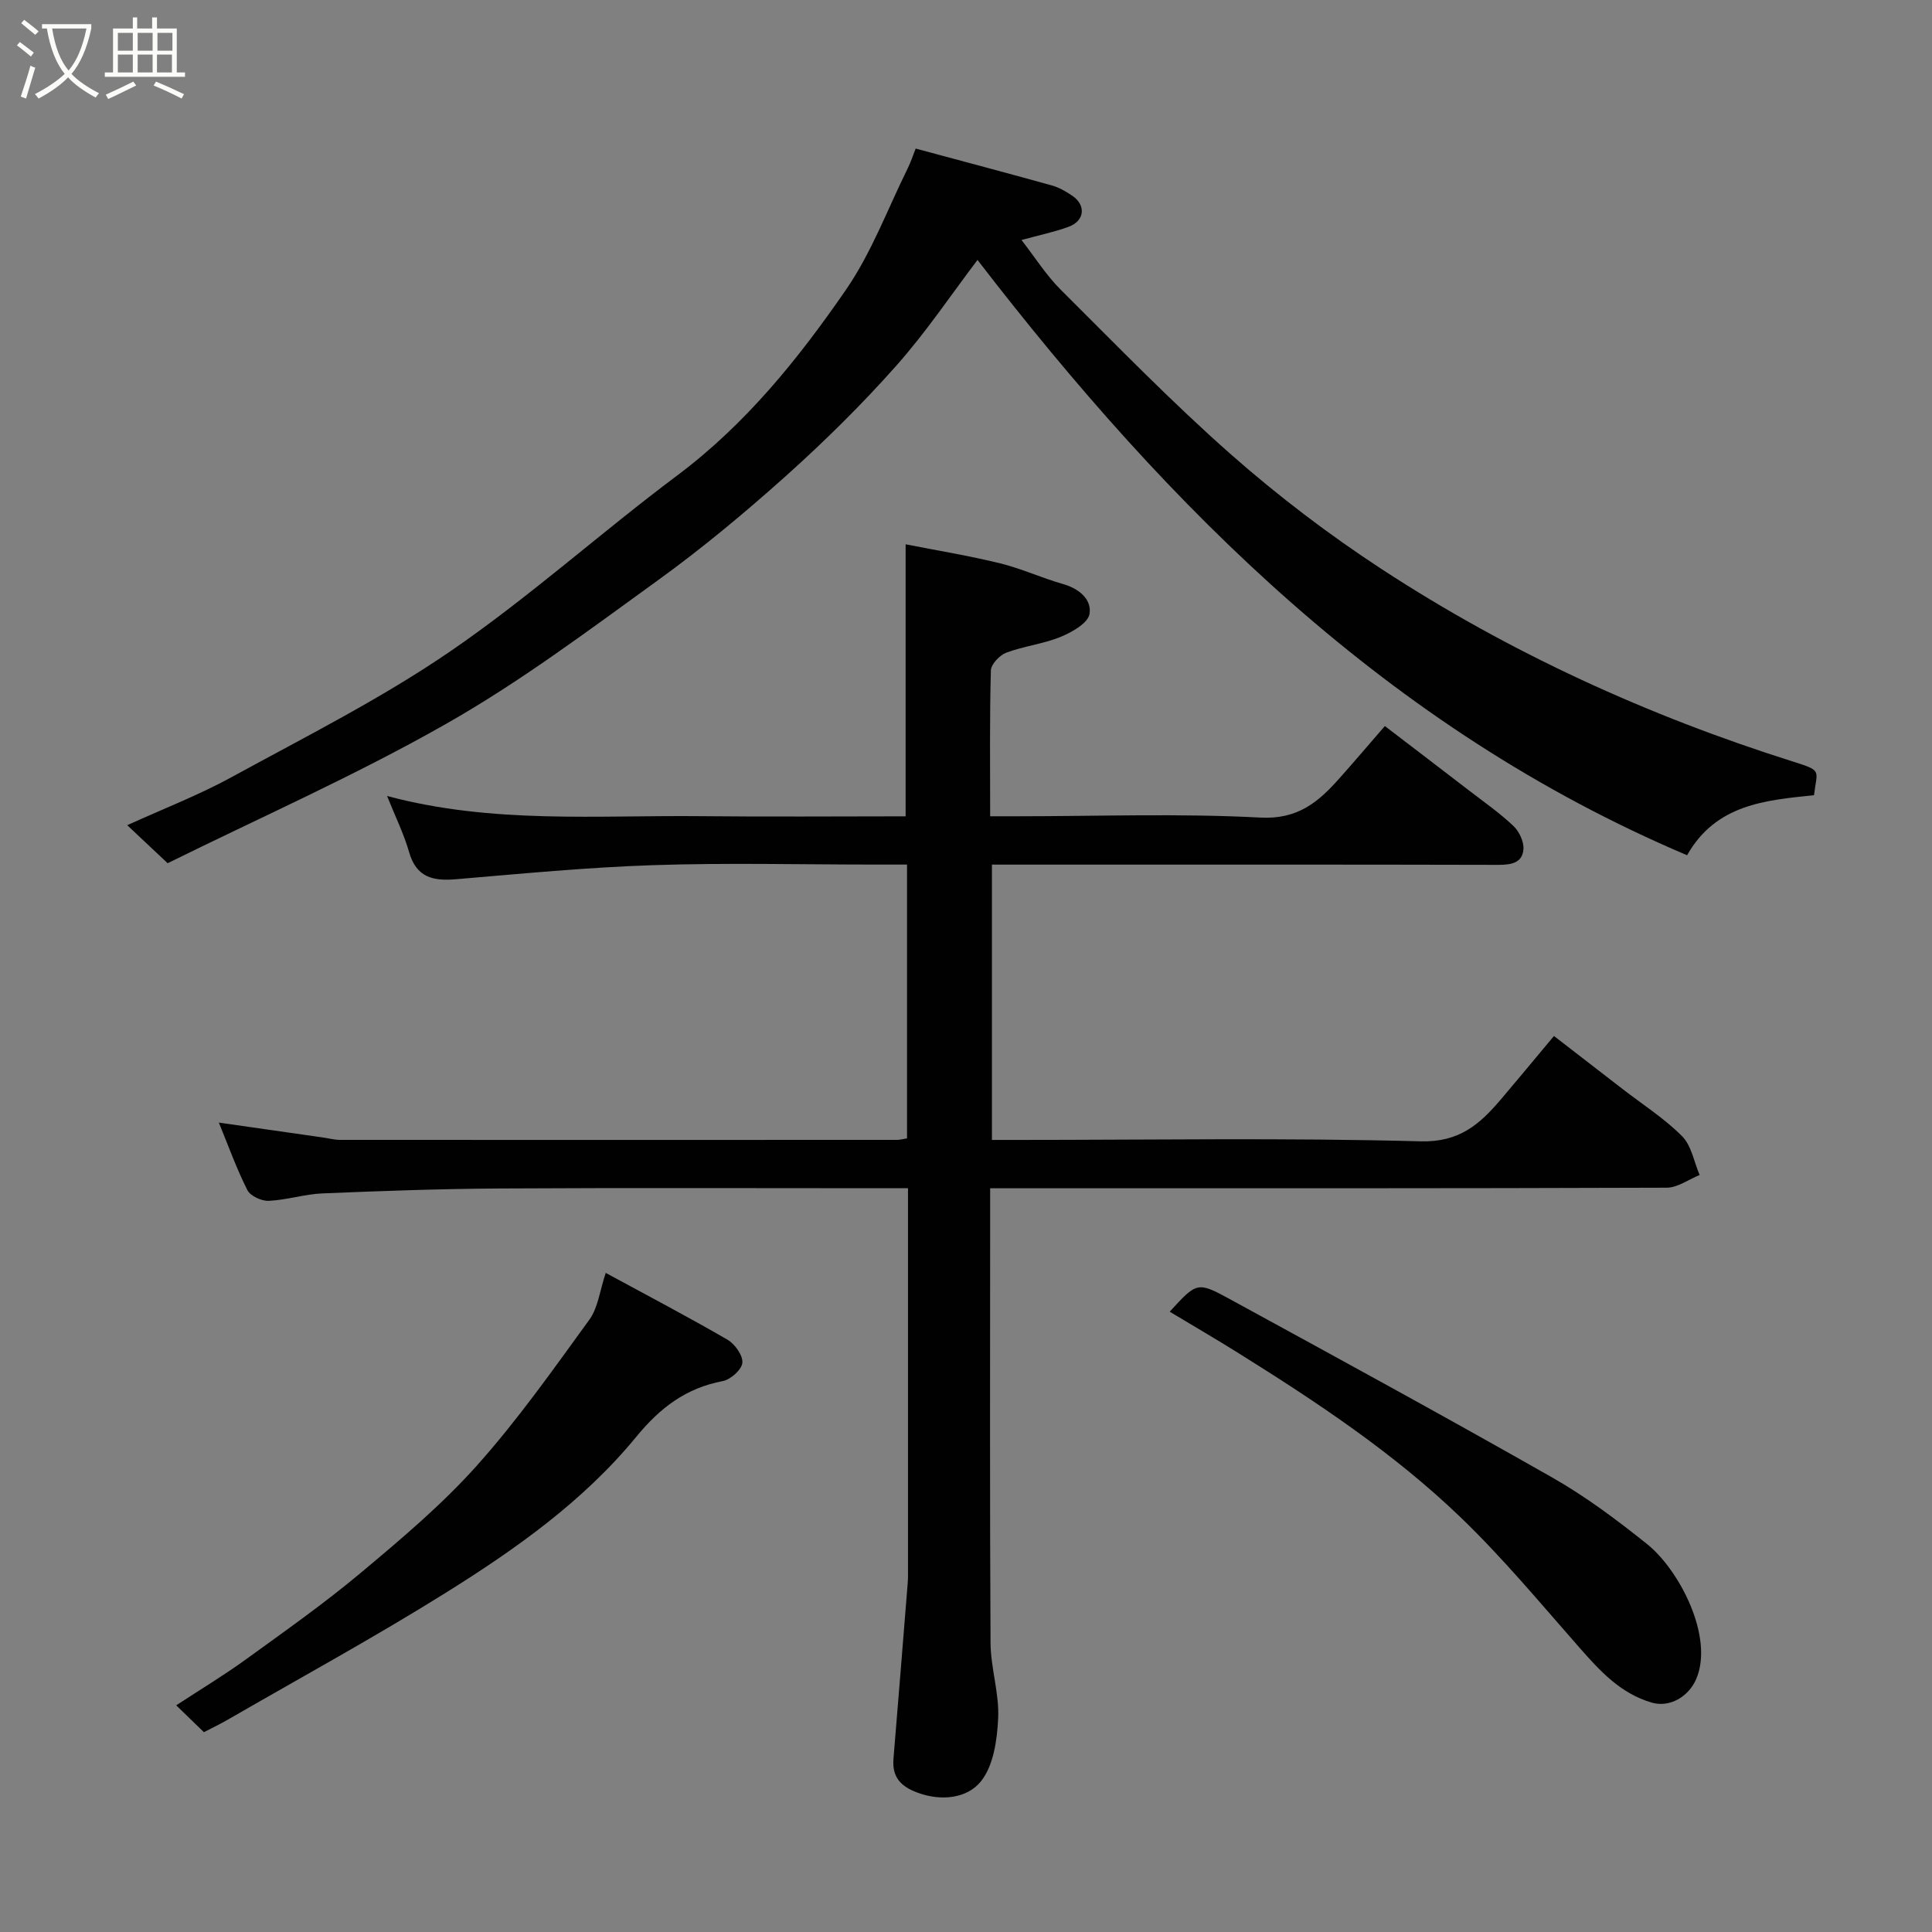 <svg enable-background="new 0 0 400 400" viewBox="0 0 400 400" xmlns="http://www.w3.org/2000/svg"><rect x="0" y="0" width="400" height="400" fill="#808080" stroke="none"/><path d="m6.4 11.7c-1-.8-1.9-1.6-2.9-2.3l.6-.7c.9.7 1.9 1.4 2.9 2.2zm-2.1 8.3c.7-2.1 1.4-4.2 2-6.4.2.1.6.3 1 .4-.7 2.3-1.3 4.4-1.9 6.4zm3-12.8c-1.1-.9-2.1-1.7-2.9-2.4l.6-.7c1 .8 2 1.5 3 2.4zm1.4-1.3v-.9h10.2v.9c-.9 4.2-2.3 7.3-4.1 9.4 1.3 1.4 3.2 2.7 5.7 4-.2.2-.4.5-.7.9-2.5-1.4-4.4-2.7-5.7-4.2-1.4 1.5-3.5 3-6.1 4.4 0 0 0 0-.1-.1-.3-.4-.5-.7-.7-.8 2.7-1.4 4.7-2.8 6.2-4.2-1.8-2.2-3-5.3-3.7-9.4zm9.2 0h-7.1c.6 3.8 1.7 6.7 3.4 8.7 1.7-2 2.9-4.8 3.7-8.7z" fill="#fbfcfa"/><path d="m31.6 3.6h.9v2.3h4.1v9.1h1.7v.9h-16.6v-.9h1.7v-9.1h4.1v-2.3h.9v2.3h3.1v-2.3zm-4 13.3.6.8c-1.9.9-3.8 1.9-5.8 2.8-.2-.3-.3-.6-.5-.9 2-.9 3.9-1.8 5.7-2.7zm-3.2-10.1v3.7h3.1v-3.7zm0 4.5v3.7h3.1v-3.7zm4.1-4.5v3.7h3.1v-3.7zm0 4.5v3.7h3.1v-3.7zm9.1 9.1c-2.1-1.1-4.1-2-5.8-2.7l.5-.8c2.2.9 4.1 1.8 5.8 2.6zm-1.9-13.6h-3.1v3.7h3.1zm-3.2 4.5v3.7h3.1v-3.7z" fill="#fbfcfa"/><g fill="#010101"><path d="m187.79 235.69c0-18.94 0-37.54 0-56.69-2.31 0-4.42 0-6.53 0-15.33 0-30.68-.39-46 .12-13.65.45-27.28 1.77-40.91 2.92-4.73.4-8.15-.4-9.64-5.59-1.09-3.8-2.87-7.4-4.57-11.65 21.81 5.84 43.52 3.95 65.11 4.18 13.99.15 27.98.03 42.25.03 0-18.67 0-37.15 0-56.32 6.6 1.3 13.16 2.37 19.59 3.95 4.41 1.08 8.59 3.03 12.97 4.27 3.36.95 6.02 3.2 5.51 6.21-.32 1.9-3.64 3.78-5.99 4.74-3.58 1.47-7.58 1.9-11.22 3.26-1.38.52-3.17 2.39-3.21 3.68-.27 9.81-.15 19.64-.15 30.2h5.47c16.83 0 33.7-.62 50.48.27 7.75.41 12-3.22 16.34-8.1 3.06-3.44 6.05-6.95 9.43-10.85 6.07 4.64 11.76 8.98 17.44 13.35 3.11 2.4 6.36 4.66 9.2 7.36 1.19 1.13 2.18 3.26 2.05 4.84-.24 2.82-2.58 3.19-5.19 3.19-31.5-.08-63-.05-94.5-.05-3.32 0-6.65 0-10.35 0v57h5.26c27.83 0 55.68-.46 83.49.29 8.07.22 12.27-3.58 16.63-8.69 3.51-4.13 6.96-8.31 10.98-13.12 4.84 3.74 9.55 7.37 14.25 11.01 4.14 3.2 8.62 6.06 12.28 9.74 1.94 1.95 2.46 5.31 3.63 8.03-2.27.92-4.55 2.62-6.82 2.63-44.5.16-89 .12-133.5.12-1.97 0-3.95 0-6.57 0v5.61c0 29.5-.09 59 .08 88.5.03 5.2 1.82 10.43 1.58 15.59-.21 4.51-.96 9.89-3.61 13.14-2.84 3.48-8.19 4.13-13.17 2.26-3.41-1.28-5.2-3.21-4.9-6.94 1.01-12.13 1.97-24.27 2.95-36.41.04-.5.06-1 .06-1.5 0-26.49 0-52.98 0-80.26-1.92 0-3.67 0-5.42 0-26.33 0-52.67-.1-79 .05-12.27.07-24.54.51-36.8 1.02-3.72.15-7.4 1.37-11.12 1.54-1.49.07-3.81-1-4.43-2.21-2.27-4.5-3.98-9.29-5.91-13.99 7.26 1.04 14.46 2.07 21.66 3.1 1.14.16 2.27.48 3.41.48 38.5.02 77 .01 115.5 0 .48-.03.96-.16 1.91-.31z"/><path d="m34.71 178.72c-3.26-3.07-5.54-5.21-8.37-7.87 7.56-3.44 14.81-6.23 21.57-9.93 15.28-8.36 30.97-16.24 45.29-26.05 16.31-11.17 31.11-24.53 46.97-36.4 14.2-10.62 25.1-24.15 34.97-38.47 5.3-7.68 8.63-16.73 12.81-25.18.62-1.26 1.06-2.62 1.63-4.06 9.68 2.61 18.95 5.06 28.18 7.63 1.52.42 2.98 1.27 4.29 2.17 2.86 1.97 2.5 5.19-.82 6.4-2.89 1.06-5.94 1.69-9.74 2.73 2.79 3.58 5.12 7.31 8.16 10.33 11.59 11.54 23 23.3 35.25 34.1 9.79 8.62 20.29 16.61 31.22 23.75 26.5 17.3 55.11 30.35 85.3 39.87 5.95 1.88 4.76 1.71 4.15 6.9-10.06 1.04-20.3 1.87-26.28 12.43-61.76-26.2-107.1-71.57-146.91-123.25-5.36 7.06-10.63 14.94-16.87 21.96-7.11 8.01-14.79 15.58-22.77 22.74-8.54 7.65-17.4 15.03-26.69 21.74-14.27 10.32-28.46 20.97-43.73 29.63-18.8 10.69-38.68 19.47-57.61 28.83z"/><path d="m42.22 358.63c-1.73-1.67-3.51-3.4-5.74-5.56 5.01-3.28 9.82-6.18 14.36-9.46 8.06-5.84 16.23-11.59 23.85-17.97 8.35-6.99 16.77-14.08 24-22.16 8.47-9.47 15.85-19.95 23.33-30.25 1.8-2.48 2.16-6.01 3.39-9.69 8.66 4.7 17.03 9.09 25.19 13.82 1.54.89 3.23 3.26 3.1 4.79-.13 1.42-2.43 3.48-4.06 3.79-7.64 1.45-12.99 5.53-17.93 11.56-10.95 13.35-25.03 23.28-39.54 32.34-14.64 9.14-29.82 17.43-44.78 26.07-1.64.96-3.37 1.78-5.17 2.72z"/><path d="m242.17 271.57c5.59-6.08 5.7-6.29 12.36-2.65 22.35 12.2 44.7 24.39 66.84 36.98 6.92 3.93 13.38 8.78 19.61 13.76 6.77 5.42 13.92 19.32 10.2 27.97-1.56 3.64-5.48 5.96-9.19 4.88-6.48-1.88-10.75-6.57-15.02-11.43-8.07-9.17-15.9-18.62-24.7-27.06-13.73-13.18-29.59-23.71-45.7-33.77-4.7-2.95-9.49-5.73-14.4-8.68z"/></g></svg>